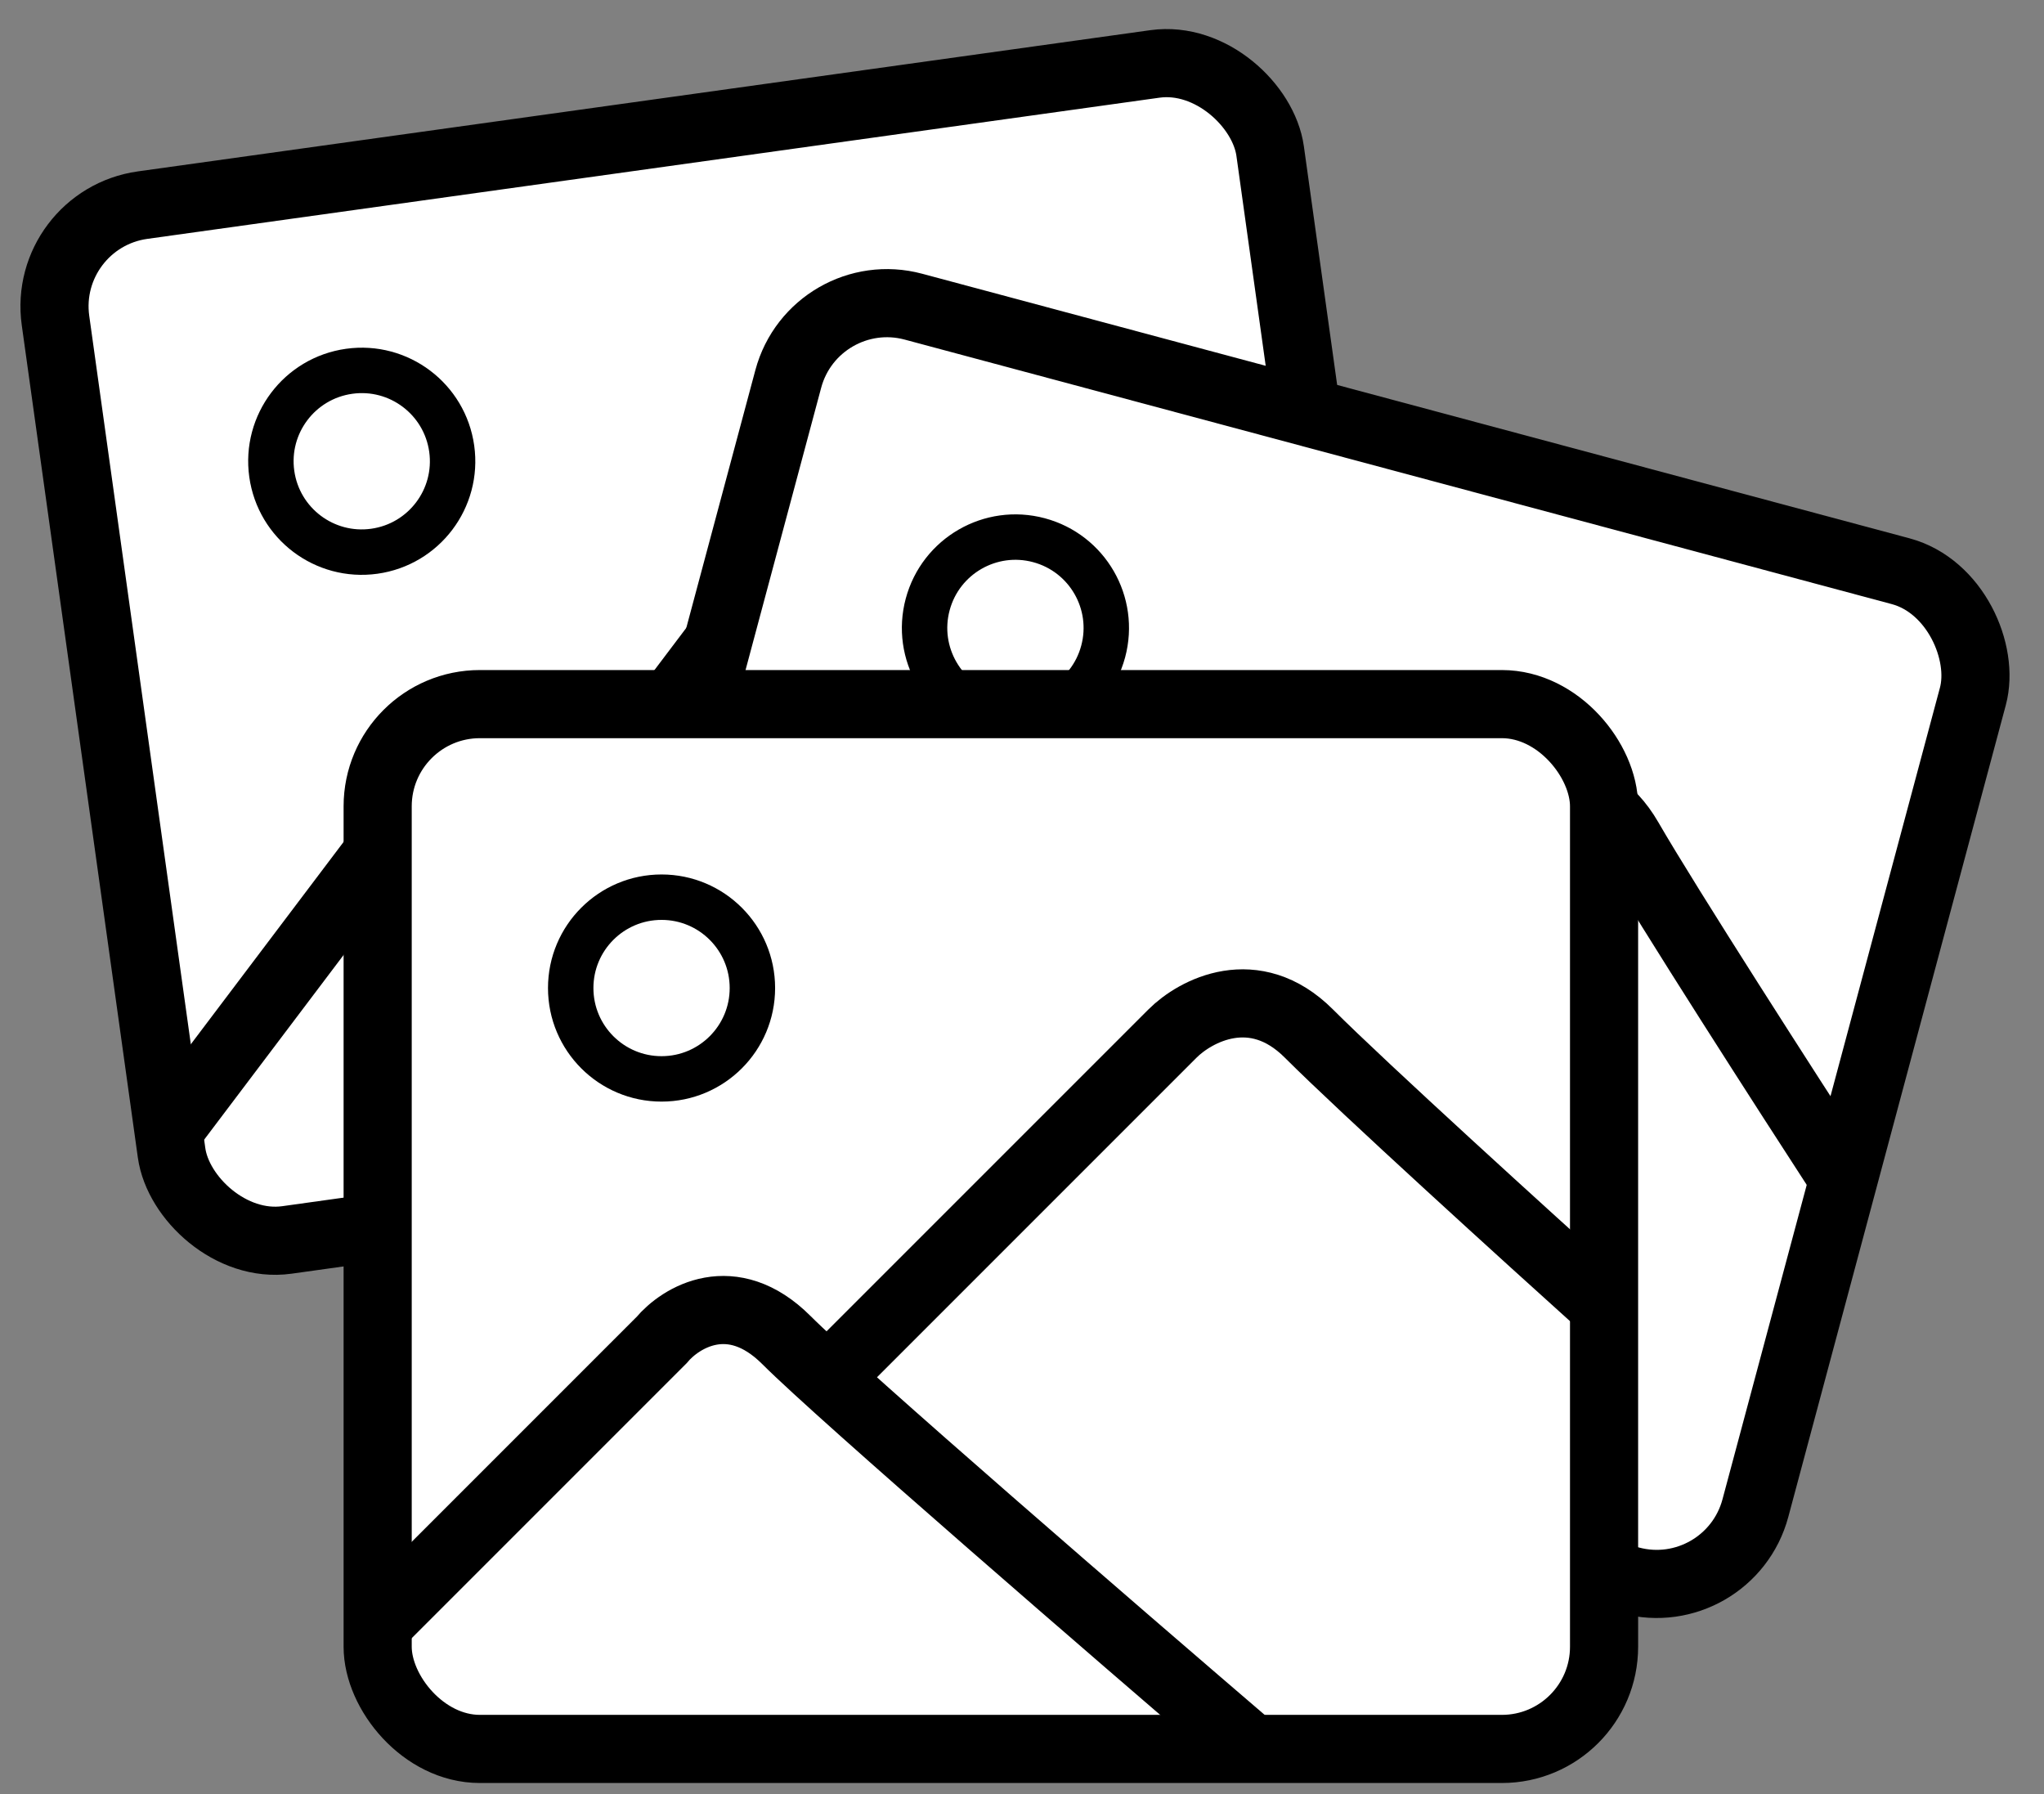 <svg width="90" height="79" viewBox="0 0 90 79" fill="none" xmlns="http://www.w3.org/2000/svg">
<rect x="0" y="0" width="90" height="79" fill="#808080" stroke="none"/>
<rect x="1.822" y="9.653" width="54" height="46" rx="4.5" transform="rotate(-7.94 1.822 9.653)" fill="white" stroke="black" stroke-width="3"/>
<circle cx="15.928" cy="20.308" r="4" transform="rotate(-7.94 15.928 20.308)" fill="white" stroke="black" stroke-width="2"/>
<path d="M7.418 49.767L18.071 35.66C18.758 34.554 20.81 32.855 23.518 34.9C26.227 36.946 39.84 45.749 46.308 49.895" stroke="black" stroke-width="3"/>
<path d="M25.704 36.11L38.489 19.182C39.341 18.053 41.722 16.307 44.431 18.353C47.139 20.398 55.248 25.931 58.964 28.441" stroke="black" stroke-width="3"/>
<rect x="35.873" y="12.337" width="54" height="46" rx="4.5" transform="rotate(15 35.873 12.337)" fill="white" stroke="black" stroke-width="3"/>
<circle cx="44.711" cy="27.647" r="4" transform="rotate(15 44.711 27.647)" fill="white" stroke="black" stroke-width="2"/>
<path d="M25.39 51.46L40.7 42.621C41.764 41.87 44.315 41.105 46.012 44.044C47.709 46.984 56.815 60.397 61.155 66.736" stroke="black" stroke-width="3"/>
<path d="M47.556 46.011L65.927 35.404C67.152 34.697 70.026 34.018 71.723 36.957C73.42 39.897 78.731 48.152 81.174 51.912" stroke="black" stroke-width="3"/>
<rect x="16.629" y="31" width="54" height="46" rx="4.5" fill="white" stroke="black" stroke-width="3"/>
<circle cx="29.129" cy="43.5" r="4" fill="white" stroke="black" stroke-width="2"/>
<path d="M16.629 71.501L29.129 59.001C29.962 58.001 32.229 56.601 34.629 59.001C37.029 61.401 49.296 72 55.129 77" stroke="black" stroke-width="3"/>
<path d="M36.629 60.501L51.629 45.501C52.629 44.501 55.229 43.101 57.629 45.501C60.029 47.901 67.296 54.5 70.629 57.5" stroke="black" stroke-width="3"/>
</svg>
